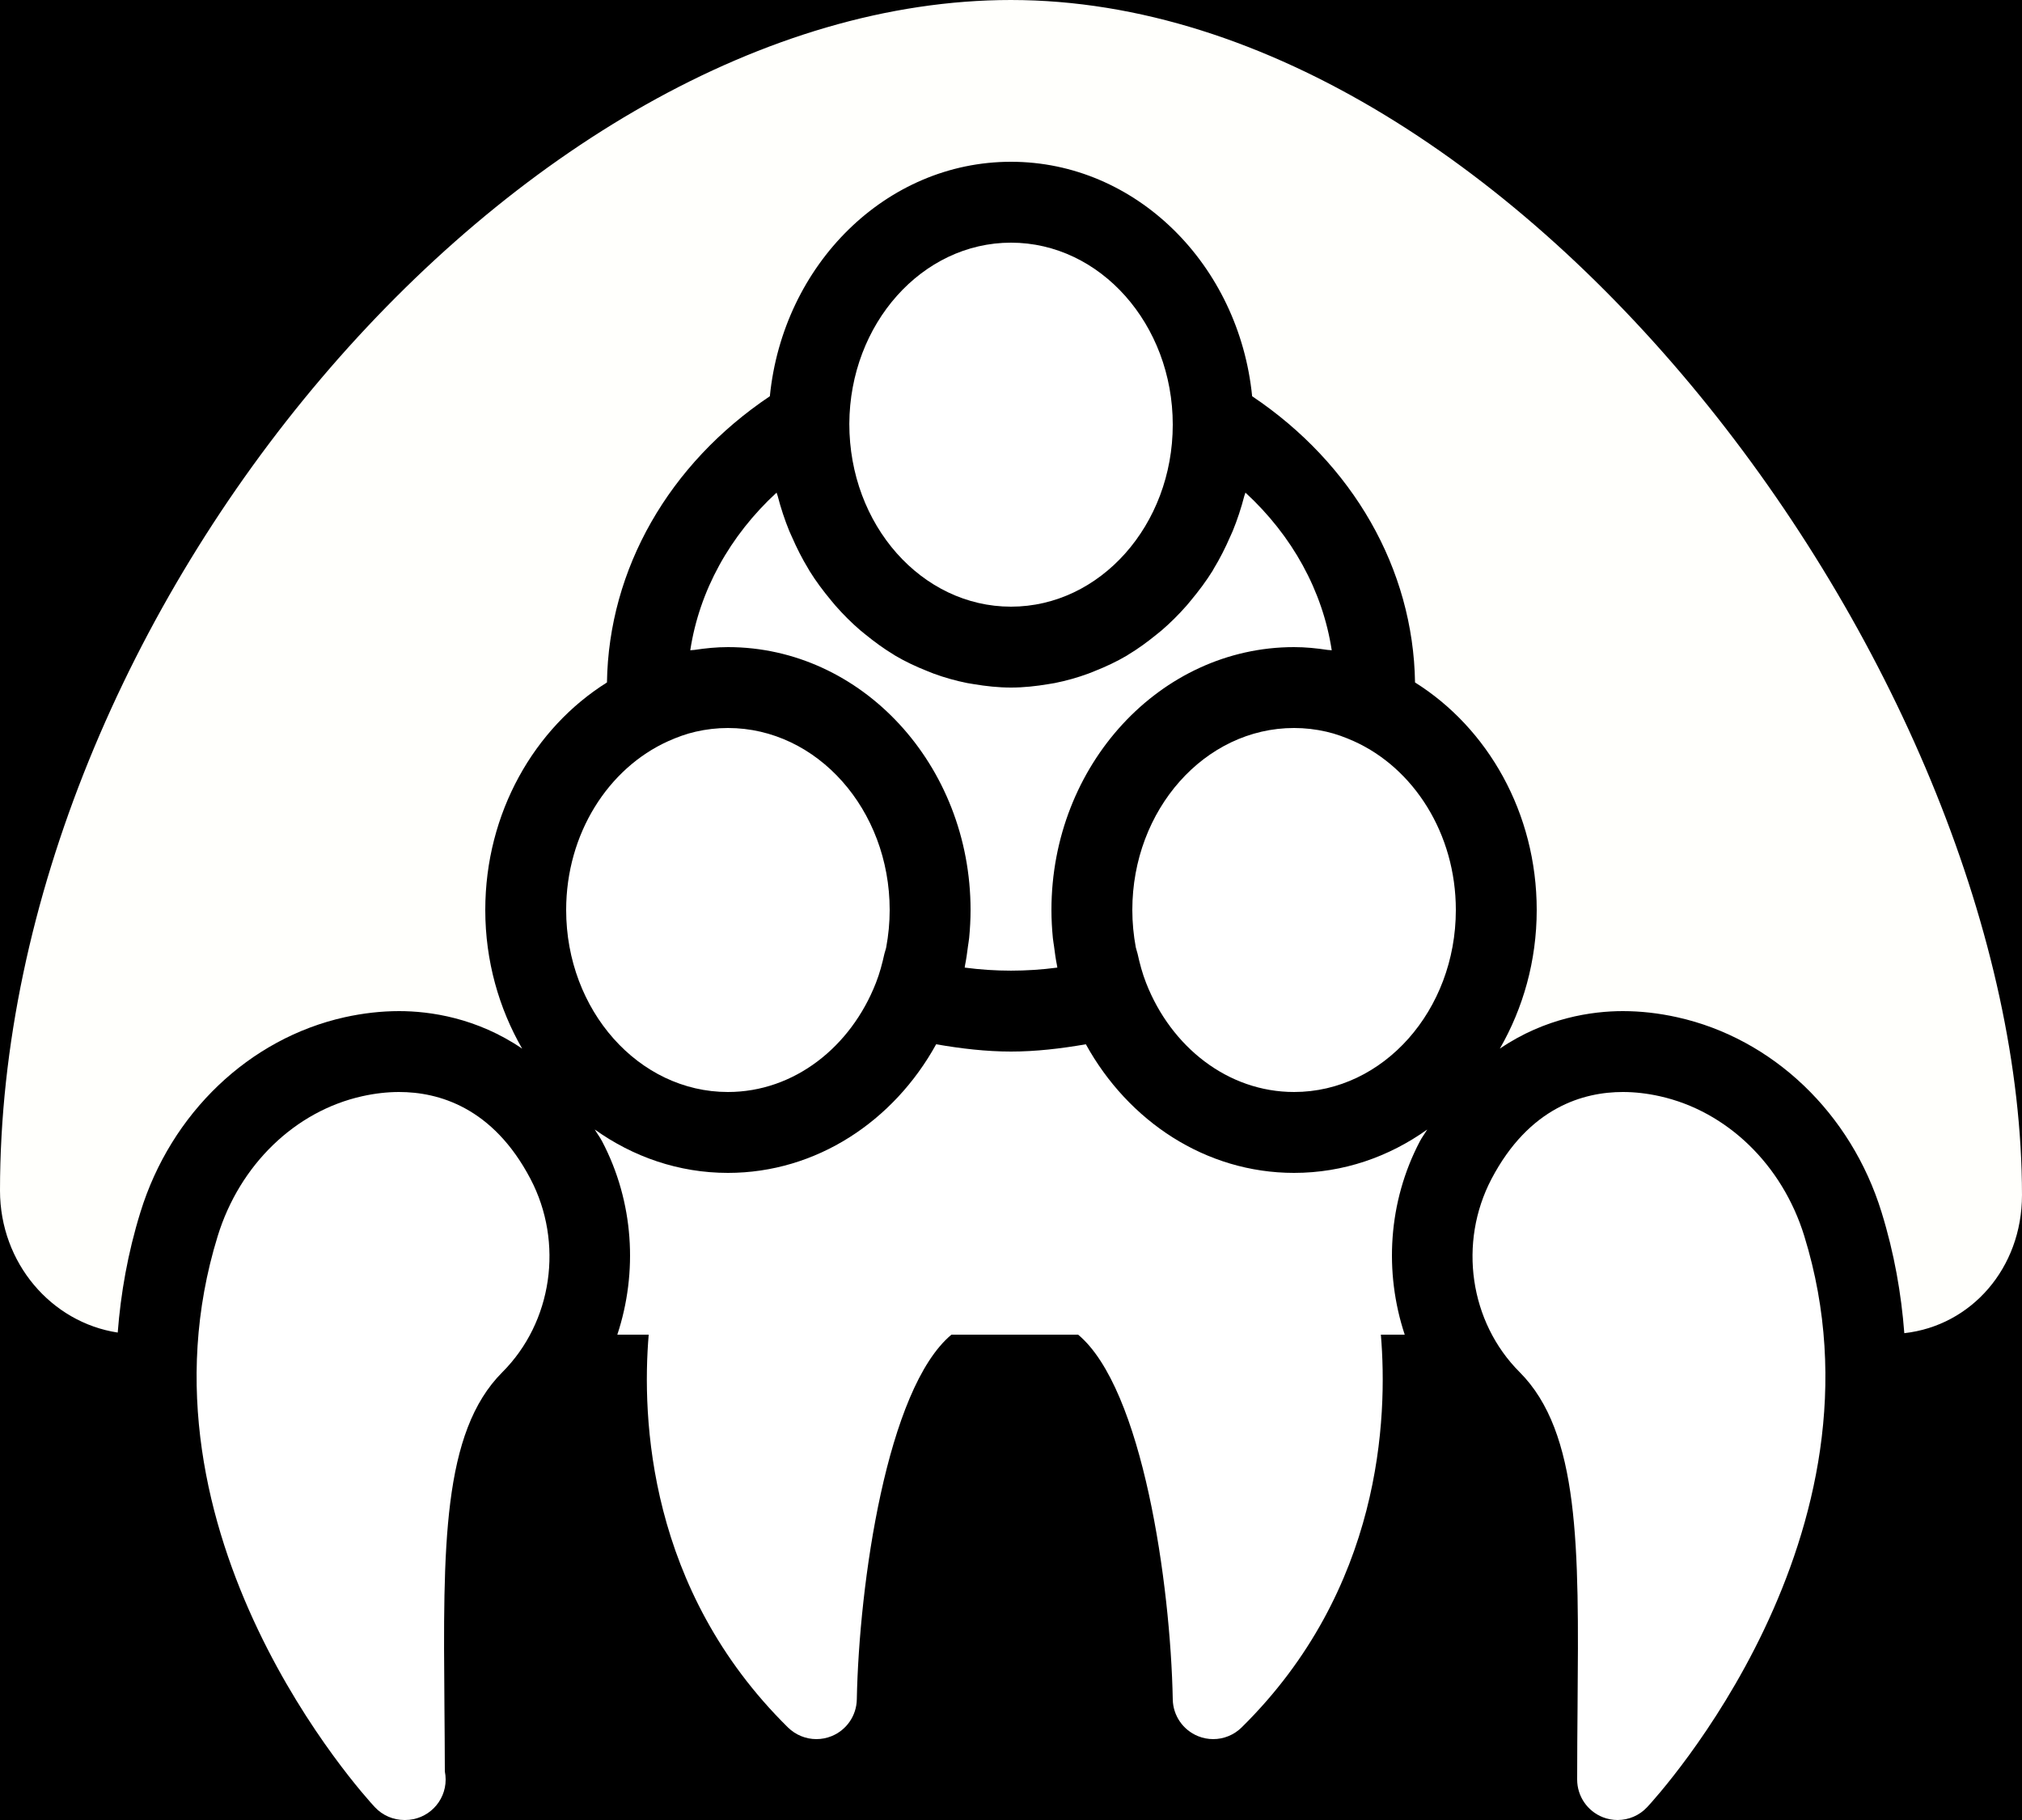 <svg width="50" height="45" xmlns="http://www.w3.org/2000/svg">
 <title/>
 <desc/>

 <g>
  <title>background</title>
  <rect fill="#000000" id="canvas_background" height="47" width="52" y="-1" x="-1"/>
 </g>
 <g>
  <title>Layer 1</title>
  <path fill="#ffffff" id="Fill-65" d="m9.869,27c-0.294,0 -0.6,0.035 -0.91,0.104c-1.661,0.369 -3.031,1.693 -3.575,3.456c-2.281,7.382 3.631,13.85 3.884,14.121c0.193,0.208 0.46,0.319 0.732,0.319l0.02,0c0.552,0 1,-0.448 1,-1c0,-0.069 -0.007,-0.136 -0.02,-0.201c-0.001,-0.555 -0.006,-1.095 -0.01,-1.618c-0.033,-3.928 -0.056,-6.765 1.433,-8.254c1.236,-1.237 1.522,-3.201 0.695,-4.778c-0.932,-1.776 -2.281,-2.149 -3.249,-2.149"/>
  <path fill="#ffffff" id="Fill-66" d="m41.041,27.104c-0.31,-0.069 -0.616,-0.104 -0.91,-0.104c-0.968,0 -2.316,0.373 -3.249,2.149c-0.827,1.577 -0.541,3.541 0.695,4.777c1.489,1.49 1.466,4.327 1.433,8.255c-0.005,0.586 -0.01,1.193 -0.01,1.819c0,0.411 0.252,0.78 0.634,0.931c0.119,0.047 0.243,0.069 0.366,0.069c0.273,0 0.539,-0.111 0.732,-0.319c0.253,-0.271 6.166,-6.739 3.884,-14.121c-0.544,-1.763 -1.914,-3.087 -3.575,-3.456"/>
  <path fill="#ffffff" id="Fill-67" d="m14,22.5c0,2.481 1.794,4.5 4,4.5c1.636,0 3.041,-1.113 3.66,-2.699c0.092,-0.233 0.156,-0.476 0.21,-0.72c0.012,-0.054 0.034,-0.103 0.044,-0.157c0.056,-0.303 0.086,-0.611 0.086,-0.924c0,-2.481 -1.794,-4.5 -4,-4.5c-0.273,0 -0.539,0.032 -0.797,0.091c-0.234,0.053 -0.462,0.137 -0.685,0.237c-1.473,0.665 -2.518,2.28 -2.518,4.172"/>
  <path fill="#ffffff" id="Fill-68" d="m20.549,14.843c-0.192,-0.231 -0.373,-0.471 -0.533,-0.73c-0.01,-0.015 -0.017,-0.031 -0.026,-0.046c-0.154,-0.252 -0.288,-0.518 -0.408,-0.793c-0.022,-0.049 -0.044,-0.096 -0.065,-0.145c-0.114,-0.28 -0.21,-0.57 -0.287,-0.869c-0.007,-0.027 -0.02,-0.052 -0.027,-0.08c-1.16,1.068 -1.91,2.431 -2.134,3.898c0.035,-0.006 0.071,-0.004 0.106,-0.009c0.271,-0.041 0.545,-0.069 0.825,-0.069c3.309,0 6,2.916 6,6.5c0,0.234 -0.013,0.465 -0.035,0.693c-0.007,0.069 -0.02,0.136 -0.029,0.204c-0.02,0.16 -0.042,0.32 -0.074,0.477c-0.003,0.016 -0.004,0.034 -0.007,0.05c0.767,0.101 1.523,0.101 2.291,0c-0.004,-0.016 -0.005,-0.034 -0.008,-0.05c-0.032,-0.157 -0.054,-0.317 -0.074,-0.477c-0.009,-0.068 -0.022,-0.135 -0.029,-0.204c-0.022,-0.228 -0.035,-0.459 -0.035,-0.693c0,-3.584 2.691,-6.5 6,-6.5c0.281,0 0.554,0.028 0.825,0.069c0.035,0.005 0.071,0.003 0.106,0.009c-0.224,-1.467 -0.974,-2.83 -2.134,-3.898c-0.007,0.028 -0.019,0.053 -0.027,0.08c-0.077,0.299 -0.173,0.589 -0.287,0.869c-0.02,0.049 -0.043,0.096 -0.065,0.145c-0.12,0.275 -0.254,0.541 -0.408,0.793c-0.009,0.015 -0.016,0.031 -0.025,0.046c-0.161,0.259 -0.342,0.499 -0.534,0.73c-0.037,0.045 -0.073,0.089 -0.111,0.133c-0.192,0.218 -0.397,0.423 -0.616,0.611c-0.04,0.034 -0.081,0.066 -0.122,0.099c-0.227,0.185 -0.462,0.357 -0.712,0.507c-0.008,0.005 -0.015,0.011 -0.024,0.016c-0.254,0.15 -0.522,0.275 -0.797,0.384c-0.052,0.021 -0.103,0.043 -0.156,0.062c-0.269,0.099 -0.547,0.177 -0.832,0.234c-0.054,0.01 -0.108,0.018 -0.163,0.027c-0.3,0.05 -0.605,0.084 -0.918,0.084c-0.313,0 -0.618,-0.034 -0.918,-0.084c-0.055,-0.009 -0.109,-0.017 -0.163,-0.027c-0.285,-0.057 -0.563,-0.135 -0.832,-0.234c-0.053,-0.019 -0.104,-0.041 -0.156,-0.062c-0.275,-0.109 -0.543,-0.234 -0.797,-0.384c-0.009,-0.005 -0.016,-0.011 -0.024,-0.016c-0.25,-0.15 -0.485,-0.322 -0.712,-0.507c-0.041,-0.033 -0.082,-0.065 -0.122,-0.099c-0.219,-0.188 -0.424,-0.393 -0.616,-0.611c-0.038,-0.044 -0.074,-0.088 -0.111,-0.133"/>
  <path fill="#ffffff" id="Fill-69" d="m25,15c2.206,0 4,-2.019 4,-4.5c0,-2.481 -1.794,-4.5 -4,-4.5c-2.199,0 -3.987,2.007 -3.998,4.478c-0.002,2.504 1.792,4.522 3.998,4.522"/>
  <path fill="#ffffff" id="Fill-70" d="m33.482,18.328c-0.223,-0.1 -0.451,-0.184 -0.685,-0.237c-0.258,-0.059 -0.524,-0.091 -0.797,-0.091c-2.206,0 -4,2.019 -4,4.5c0,0.313 0.03,0.621 0.086,0.924c0.011,0.054 0.032,0.103 0.044,0.157c0.054,0.244 0.118,0.487 0.21,0.72c0.619,1.586 2.024,2.699 3.66,2.699c2.206,0 4,-2.019 4,-4.5c0,-1.892 -1.045,-3.507 -2.518,-4.172"/>
  <path fill="#ffffff" id="Fill-71" d="m26.851,25.82c-0.619,0.107 -1.238,0.18 -1.851,0.18c-0.613,0 -1.232,-0.073 -1.851,-0.18c-1.048,1.9 -2.961,3.18 -5.149,3.18c-1.216,0 -2.347,-0.397 -3.293,-1.073c0.059,0.102 0.125,0.184 0.182,0.293c0.787,1.5 0.886,3.237 0.376,4.78l0.776,0c-0.173,2.055 -0.021,6.297 3.444,9.712c0.192,0.188 0.445,0.288 0.703,0.288c0.127,0 0.254,-0.024 0.377,-0.074c0.37,-0.151 0.615,-0.508 0.622,-0.907c0.055,-2.855 0.741,-7.685 2.34,-9.019l3.133,0c1.596,1.332 2.285,6.163 2.34,9.02c0.008,0.399 0.253,0.755 0.623,0.906c0.122,0.05 0.25,0.074 0.377,0.074c0.258,0 0.511,-0.1 0.702,-0.288c3.466,-3.415 3.617,-7.657 3.444,-9.712l0.59,0c-0.511,-1.543 -0.413,-3.28 0.374,-4.78c0.057,-0.108 0.123,-0.191 0.182,-0.292c-0.946,0.676 -2.076,1.072 -3.292,1.072c-2.188,0 -4.101,-1.28 -5.149,-3.18"/>
  <path fill="#fffffc" id="Fill-72" d="m25,0c-12.149,0 -25,15.131 -25,29.438c0,1.789 1.27,3.26 2.911,3.51c0.075,-0.969 0.248,-1.964 0.562,-2.978c0.756,-2.448 2.691,-4.294 5.052,-4.819c0.453,-0.1 0.905,-0.151 1.344,-0.151c0.761,0 1.921,0.164 3.043,0.928c-0.574,-0.996 -0.912,-2.169 -0.912,-3.428c0,-2.404 1.214,-4.502 3.009,-5.626c0.043,-2.811 1.536,-5.406 4.028,-7.077c0.325,-3.255 2.874,-5.797 5.963,-5.797c3.089,0 5.638,2.542 5.963,5.797c2.492,1.671 3.985,4.266 4.028,7.077c1.795,1.124 3.009,3.222 3.009,5.626c0,1.259 -0.338,2.432 -0.912,3.428c1.123,-0.764 2.282,-0.928 3.043,-0.928c0.439,0 0.892,0.051 1.345,0.152c2.36,0.524 4.296,2.37 5.051,4.819c0.315,1.019 0.489,2.018 0.563,2.992c1.656,-0.184 2.91,-1.608 2.91,-3.414c0,-12.629 -12.36,-29.549 -25,-29.549"/>
 </g>
</svg>
